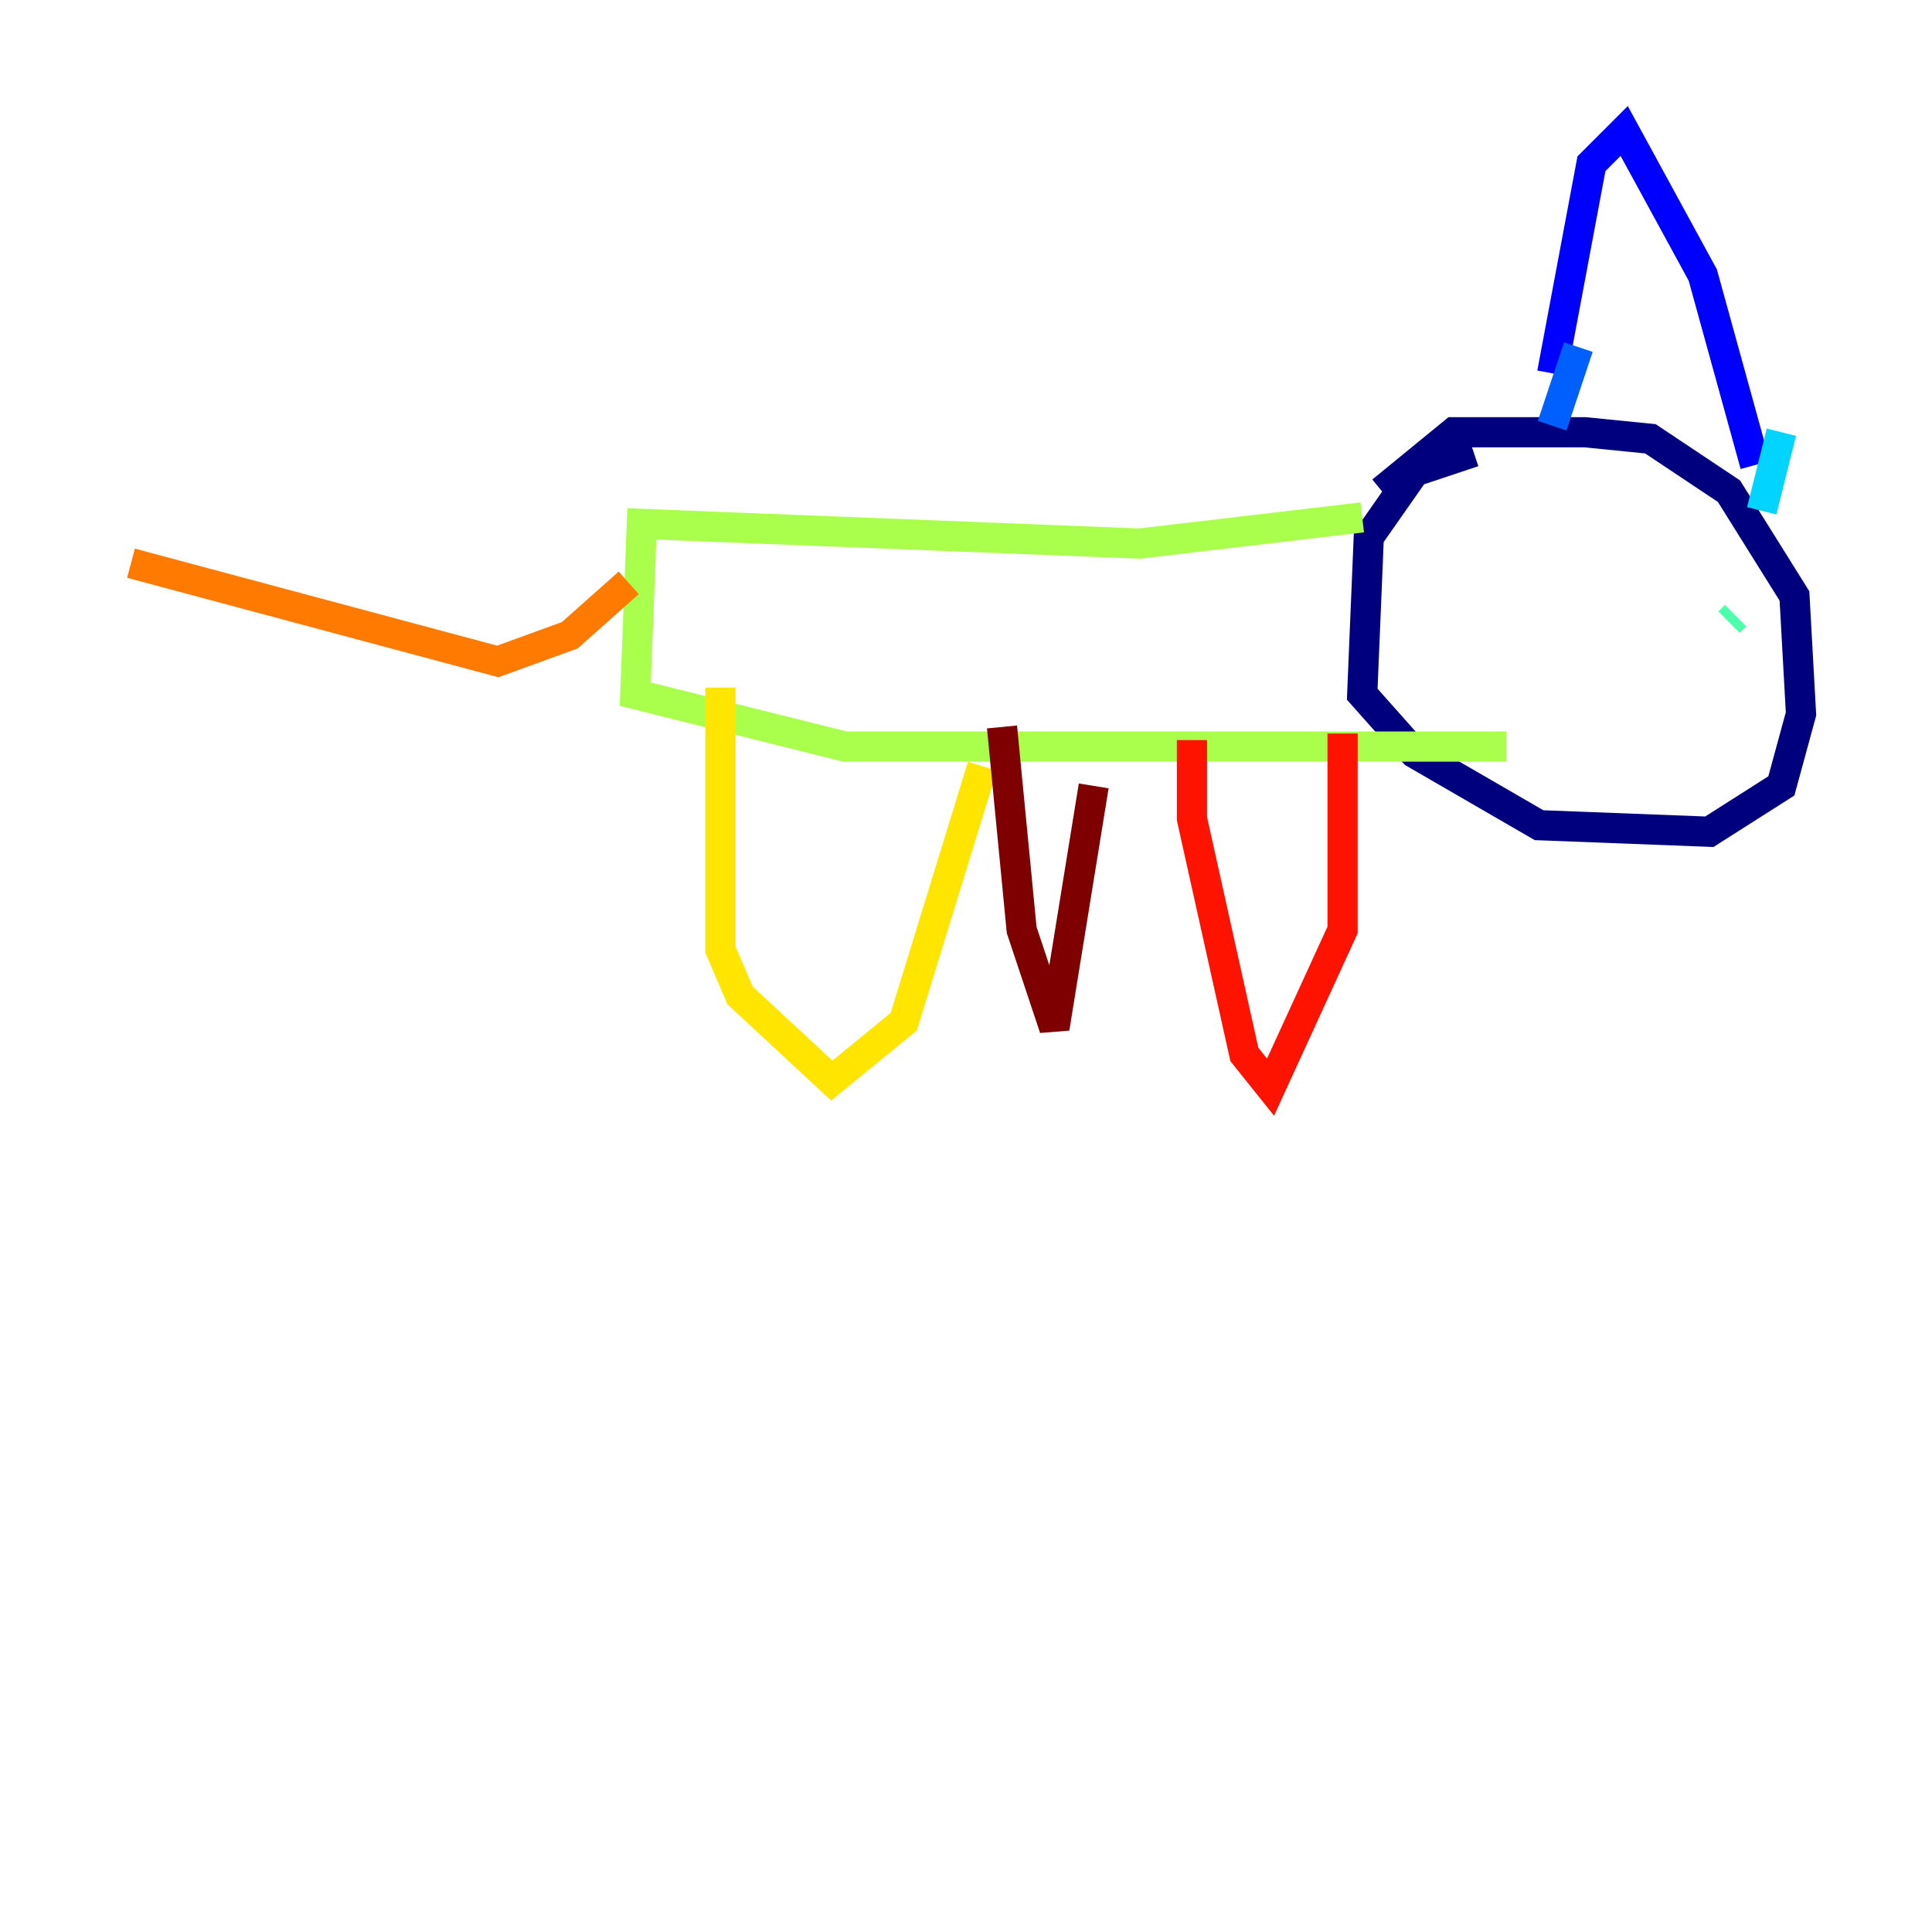 <?xml version="1.0" encoding="utf-8" ?>
<svg baseProfile="tiny" height="128" version="1.2" viewBox="0,0,128,128" width="128" xmlns="http://www.w3.org/2000/svg" xmlns:ev="http://www.w3.org/2001/xml-events" xmlns:xlink="http://www.w3.org/1999/xlink"><defs /><polyline fill="none" points="97.627,29.939 93.722,31.241 90.685,35.58 90.251,45.993 93.722,49.898 101.966,54.671 113.248,55.105 118.02,52.068 119.322,47.295 118.888,39.485 114.549,32.542 109.342,29.071 105.003,28.637 96.325,28.637 91.552,32.542" stroke="#00007f" stroke-width="2" /><polyline fill="none" points="102.834,24.732 105.437,10.848 107.607,8.678 112.814,18.224 116.285,30.807" stroke="#0000fe" stroke-width="2" /><polyline fill="none" points="104.57,22.997 102.834,28.203" stroke="#0060ff" stroke-width="2" /><polyline fill="none" points="118.02,28.637 116.719,33.844" stroke="#00d4ff" stroke-width="2" /><polyline fill="none" points="114.983,40.786 114.549,41.22" stroke="#4cffaa" stroke-width="2" /><polyline fill="none" points="90.251,34.278 75.498,36.014 42.522,34.712 42.088,45.993 55.973,49.464 99.797,49.464" stroke="#aaff4c" stroke-width="2" /><polyline fill="none" points="47.729,45.559 47.729,62.915 49.031,65.953 55.105,71.593 59.878,67.688 65.085,50.766" stroke="#ffe500" stroke-width="2" /><polyline fill="none" points="41.654,38.617 37.749,42.088 32.976,43.824 8.678,37.315" stroke="#ff7a00" stroke-width="2" /><polyline fill="none" points="78.969,49.031 78.969,54.237 82.441,69.858 84.176,72.027 88.949,61.614 88.949,48.597" stroke="#fe1200" stroke-width="2" /><polyline fill="none" points="66.386,48.163 67.688,61.614 69.858,68.122 72.461,52.068" stroke="#7f0000" stroke-width="2" /></svg>
